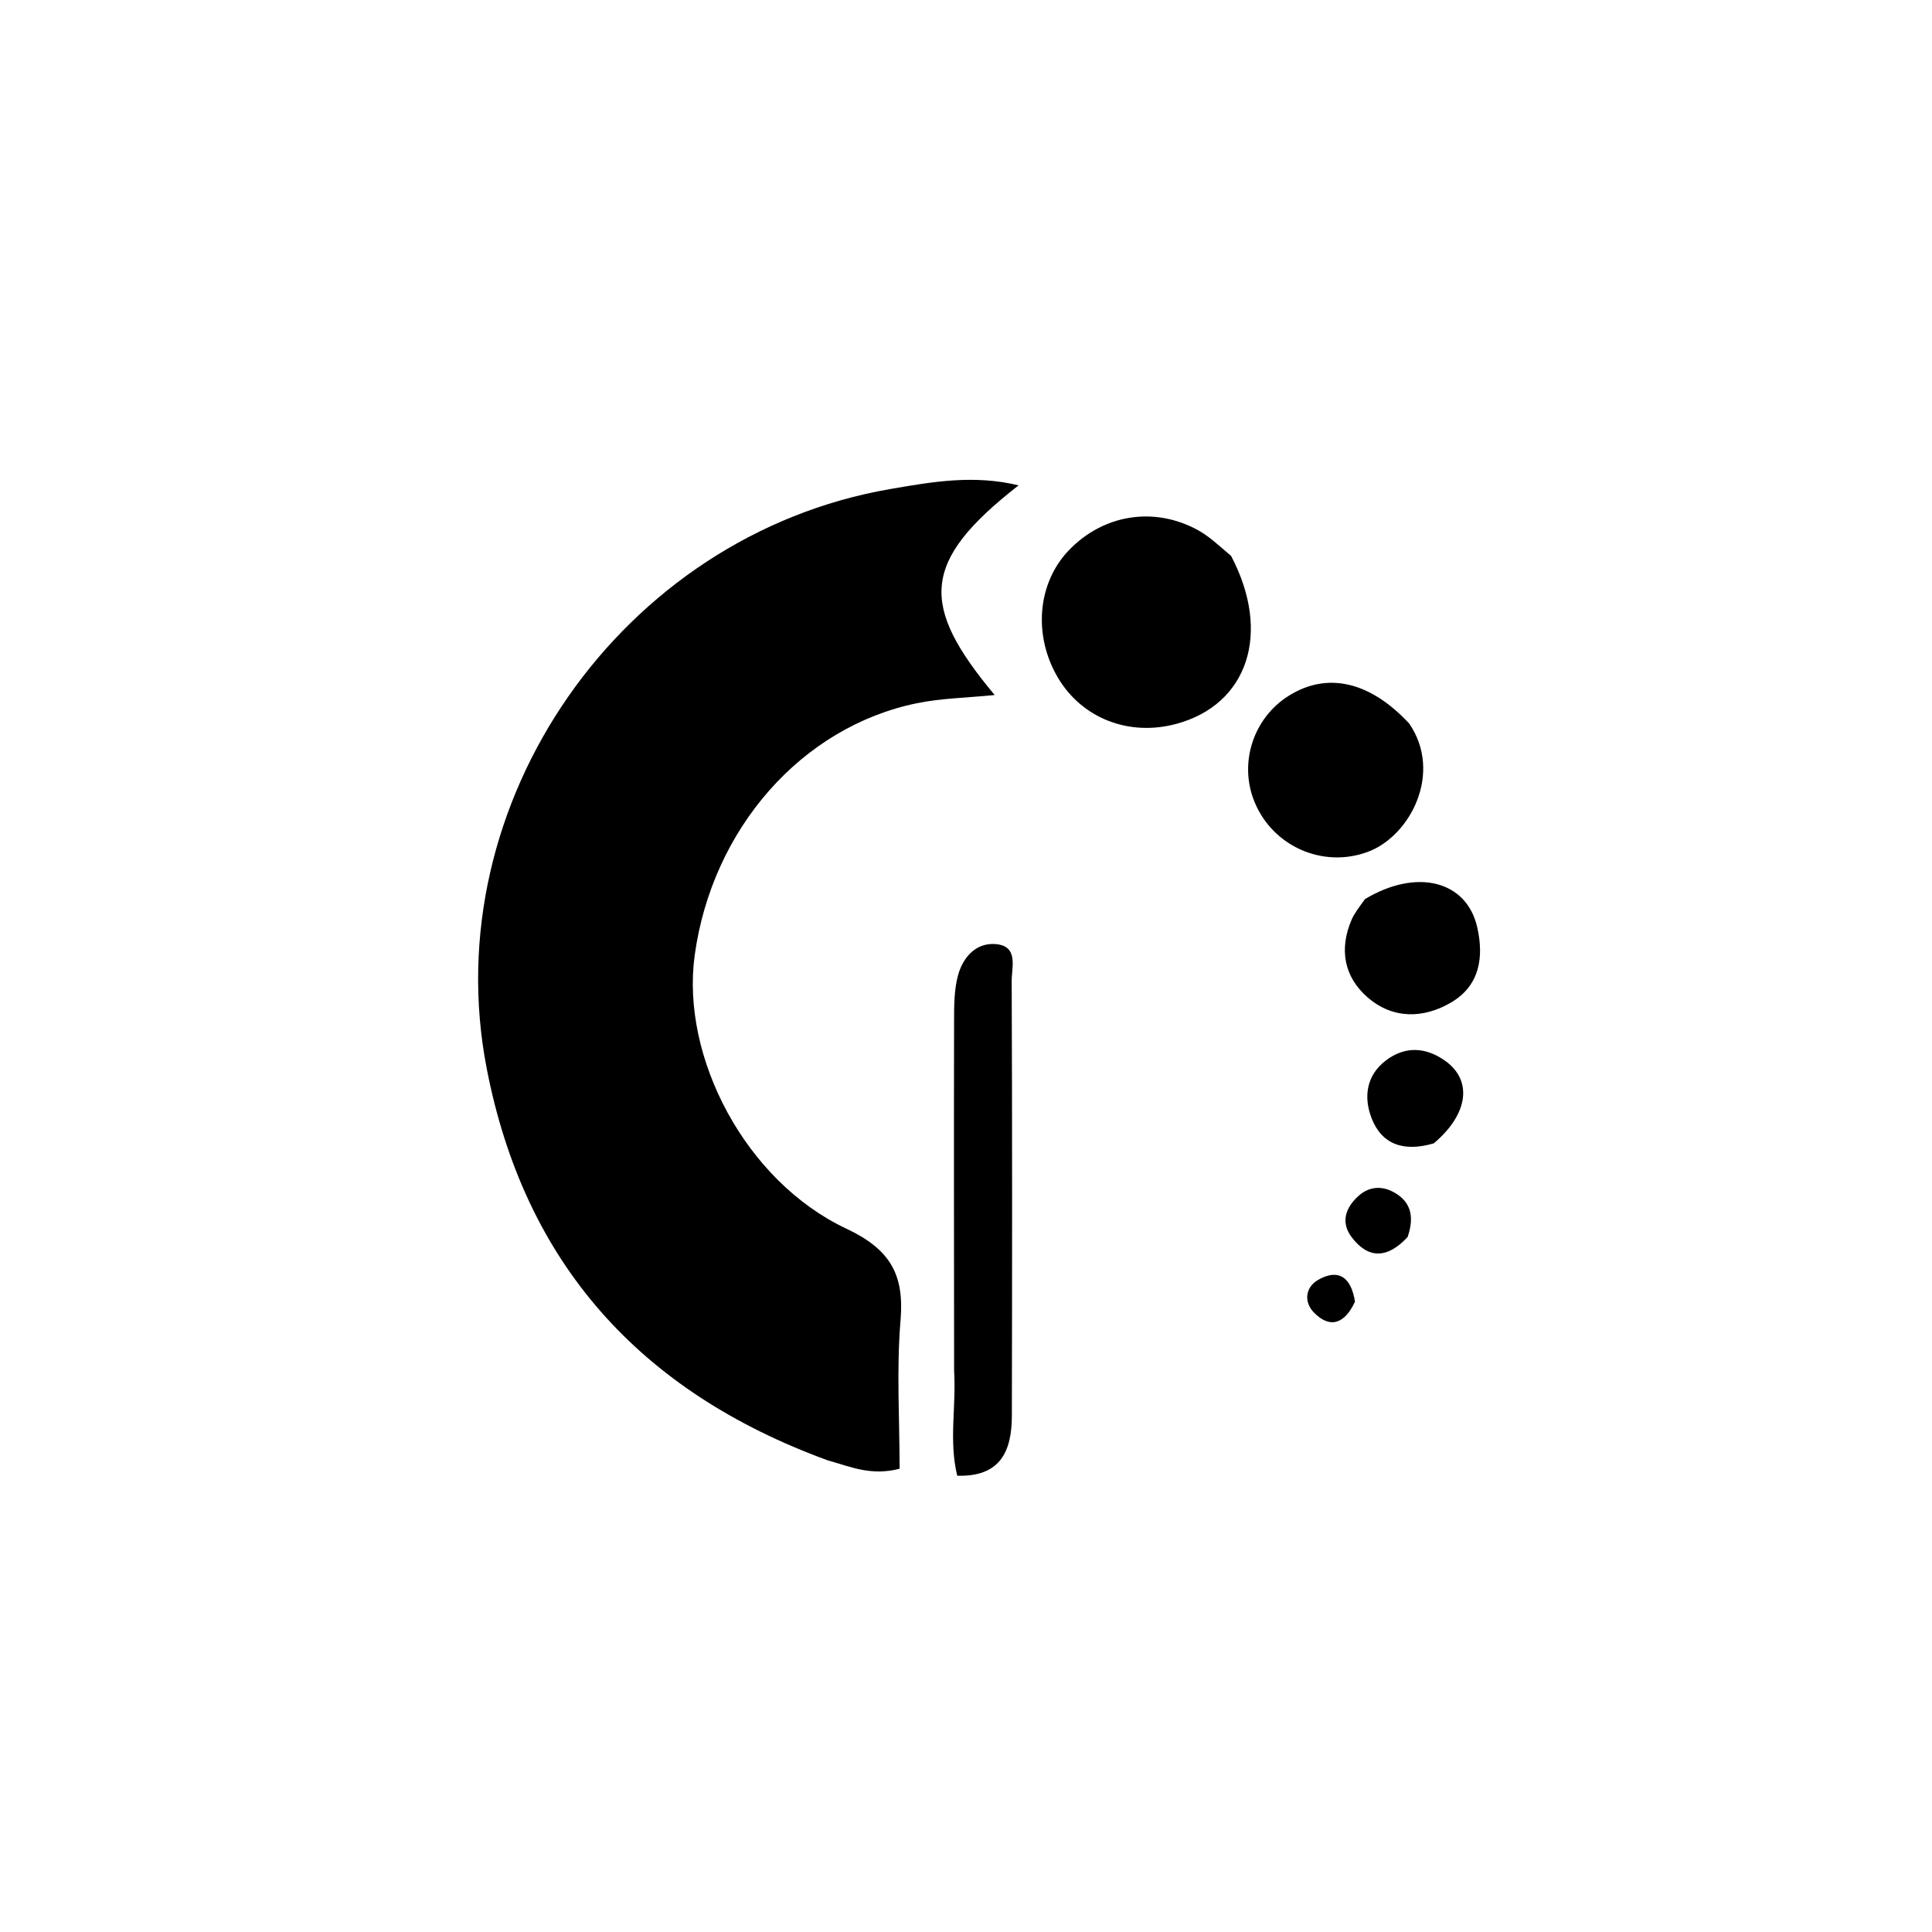 <svg version="1.1" id="Layer_1" xmlns="http://www.w3.org/2000/svg" xmlns:xlink="http://www.w3.org/1999/xlink" x="0px" y="0px"
	 width="100%" viewBox="0 0 224 224" enable-background="new 0 0 224 224" xml:space="preserve">
<path fill="#000000" opacity="1" stroke="none" 
	d="
M95.936,169.306 
	C74.127,161.325 60.791,146.408 56.427,123.865 
	C50.459,93.036 72.071,62.081 103.198,56.704 
	C108.037,55.868 112.884,55.008 118.096,56.274 
	C106.717,65.152 106.659,70.189 115.323,80.582 
	C112.079,80.909 109.131,80.953 106.294,81.535 
	C92.92,84.279 82.566,96.11 80.547,110.74 
	C78.912,122.586 86.453,136.955 98.112,142.446 
	C103.167,144.827 104.864,147.708 104.412,153.063 
	C103.929,158.802 104.303,164.613 104.303,170.29 
	C100.981,171.141 98.676,170.077 95.936,169.306 
z"/>
<path fill="#000000" opacity="1" stroke="none" 
	d="
M142.736,64.453 
	C147.464,73.452 144.641,81.687 136.405,83.923 
	C130.904,85.416 125.449,83.292 122.657,78.571 
	C119.761,73.673 120.28,67.603 123.92,63.805 
	C127.921,59.632 133.838,58.672 138.93,61.487 
	C140.215,62.199 141.313,63.251 142.736,64.453 
z"/>
<path fill="#000000" opacity="1" stroke="none" 
	d="
M110.621,158.918 
	C110.612,145.118 110.589,131.807 110.617,118.496 
	C110.62,116.678 110.607,114.787 111.08,113.061 
	C111.629,111.06 113.081,109.326 115.326,109.452 
	C118.15,109.61 117.29,112.126 117.297,113.74 
	C117.364,130.545 117.354,147.351 117.317,164.156 
	C117.308,168.225 116.017,171.246 110.983,171.099 
	C109.995,166.996 110.877,163.177 110.621,158.918 
z"/>
<path fill="#000000" opacity="1" stroke="none" 
	d="
M163.382,83.883 
	C167.317,89.617 163.503,96.946 158.587,98.767 
	C153.369,100.7 147.515,98.132 145.415,92.884 
	C143.625,88.411 145.33,83.225 149.433,80.661 
	C153.84,77.906 158.778,78.94 163.382,83.883 
z"/>
<path fill="#000000" opacity="1" stroke="none" 
	d="
M158.267,104.234 
	C164.336,100.615 170.045,102.158 171.267,107.484 
	C172.06,110.943 171.58,114.257 168.277,116.21 
	C165.052,118.116 161.493,118.175 158.571,115.644 
	C155.824,113.265 155.236,110.046 156.714,106.621 
	C157.036,105.874 157.563,105.216 158.267,104.234 
z"/>
<path fill="#000000" opacity="1" stroke="none" 
	d="
M166.241,132.56 
	C162.74,133.593 160.199,132.682 159.023,129.641 
	C158.095,127.243 158.382,124.699 160.678,122.955 
	C162.925,121.248 165.314,121.406 167.545,122.985 
	C170.723,125.234 170.299,129.13 166.241,132.56 
z"/>
<path fill="#000000" opacity="1" stroke="none" 
	d="
M163.203,143.419 
	C160.806,146.005 158.596,145.93 156.715,143.443 
	C155.377,141.673 156.038,139.948 157.581,138.595 
	C158.674,137.637 160.048,137.476 161.328,138.092 
	C163.434,139.104 164.097,140.832 163.203,143.419 
z"/>
<path fill="#000000" opacity="1" stroke="none" 
	d="
M157.1,150.921 
	C155.846,153.622 154.111,153.999 152.339,152.177 
	C151.157,150.961 151.317,149.236 152.873,148.364 
	C155.125,147.103 156.64,147.978 157.1,150.921 
z"/>
</svg>